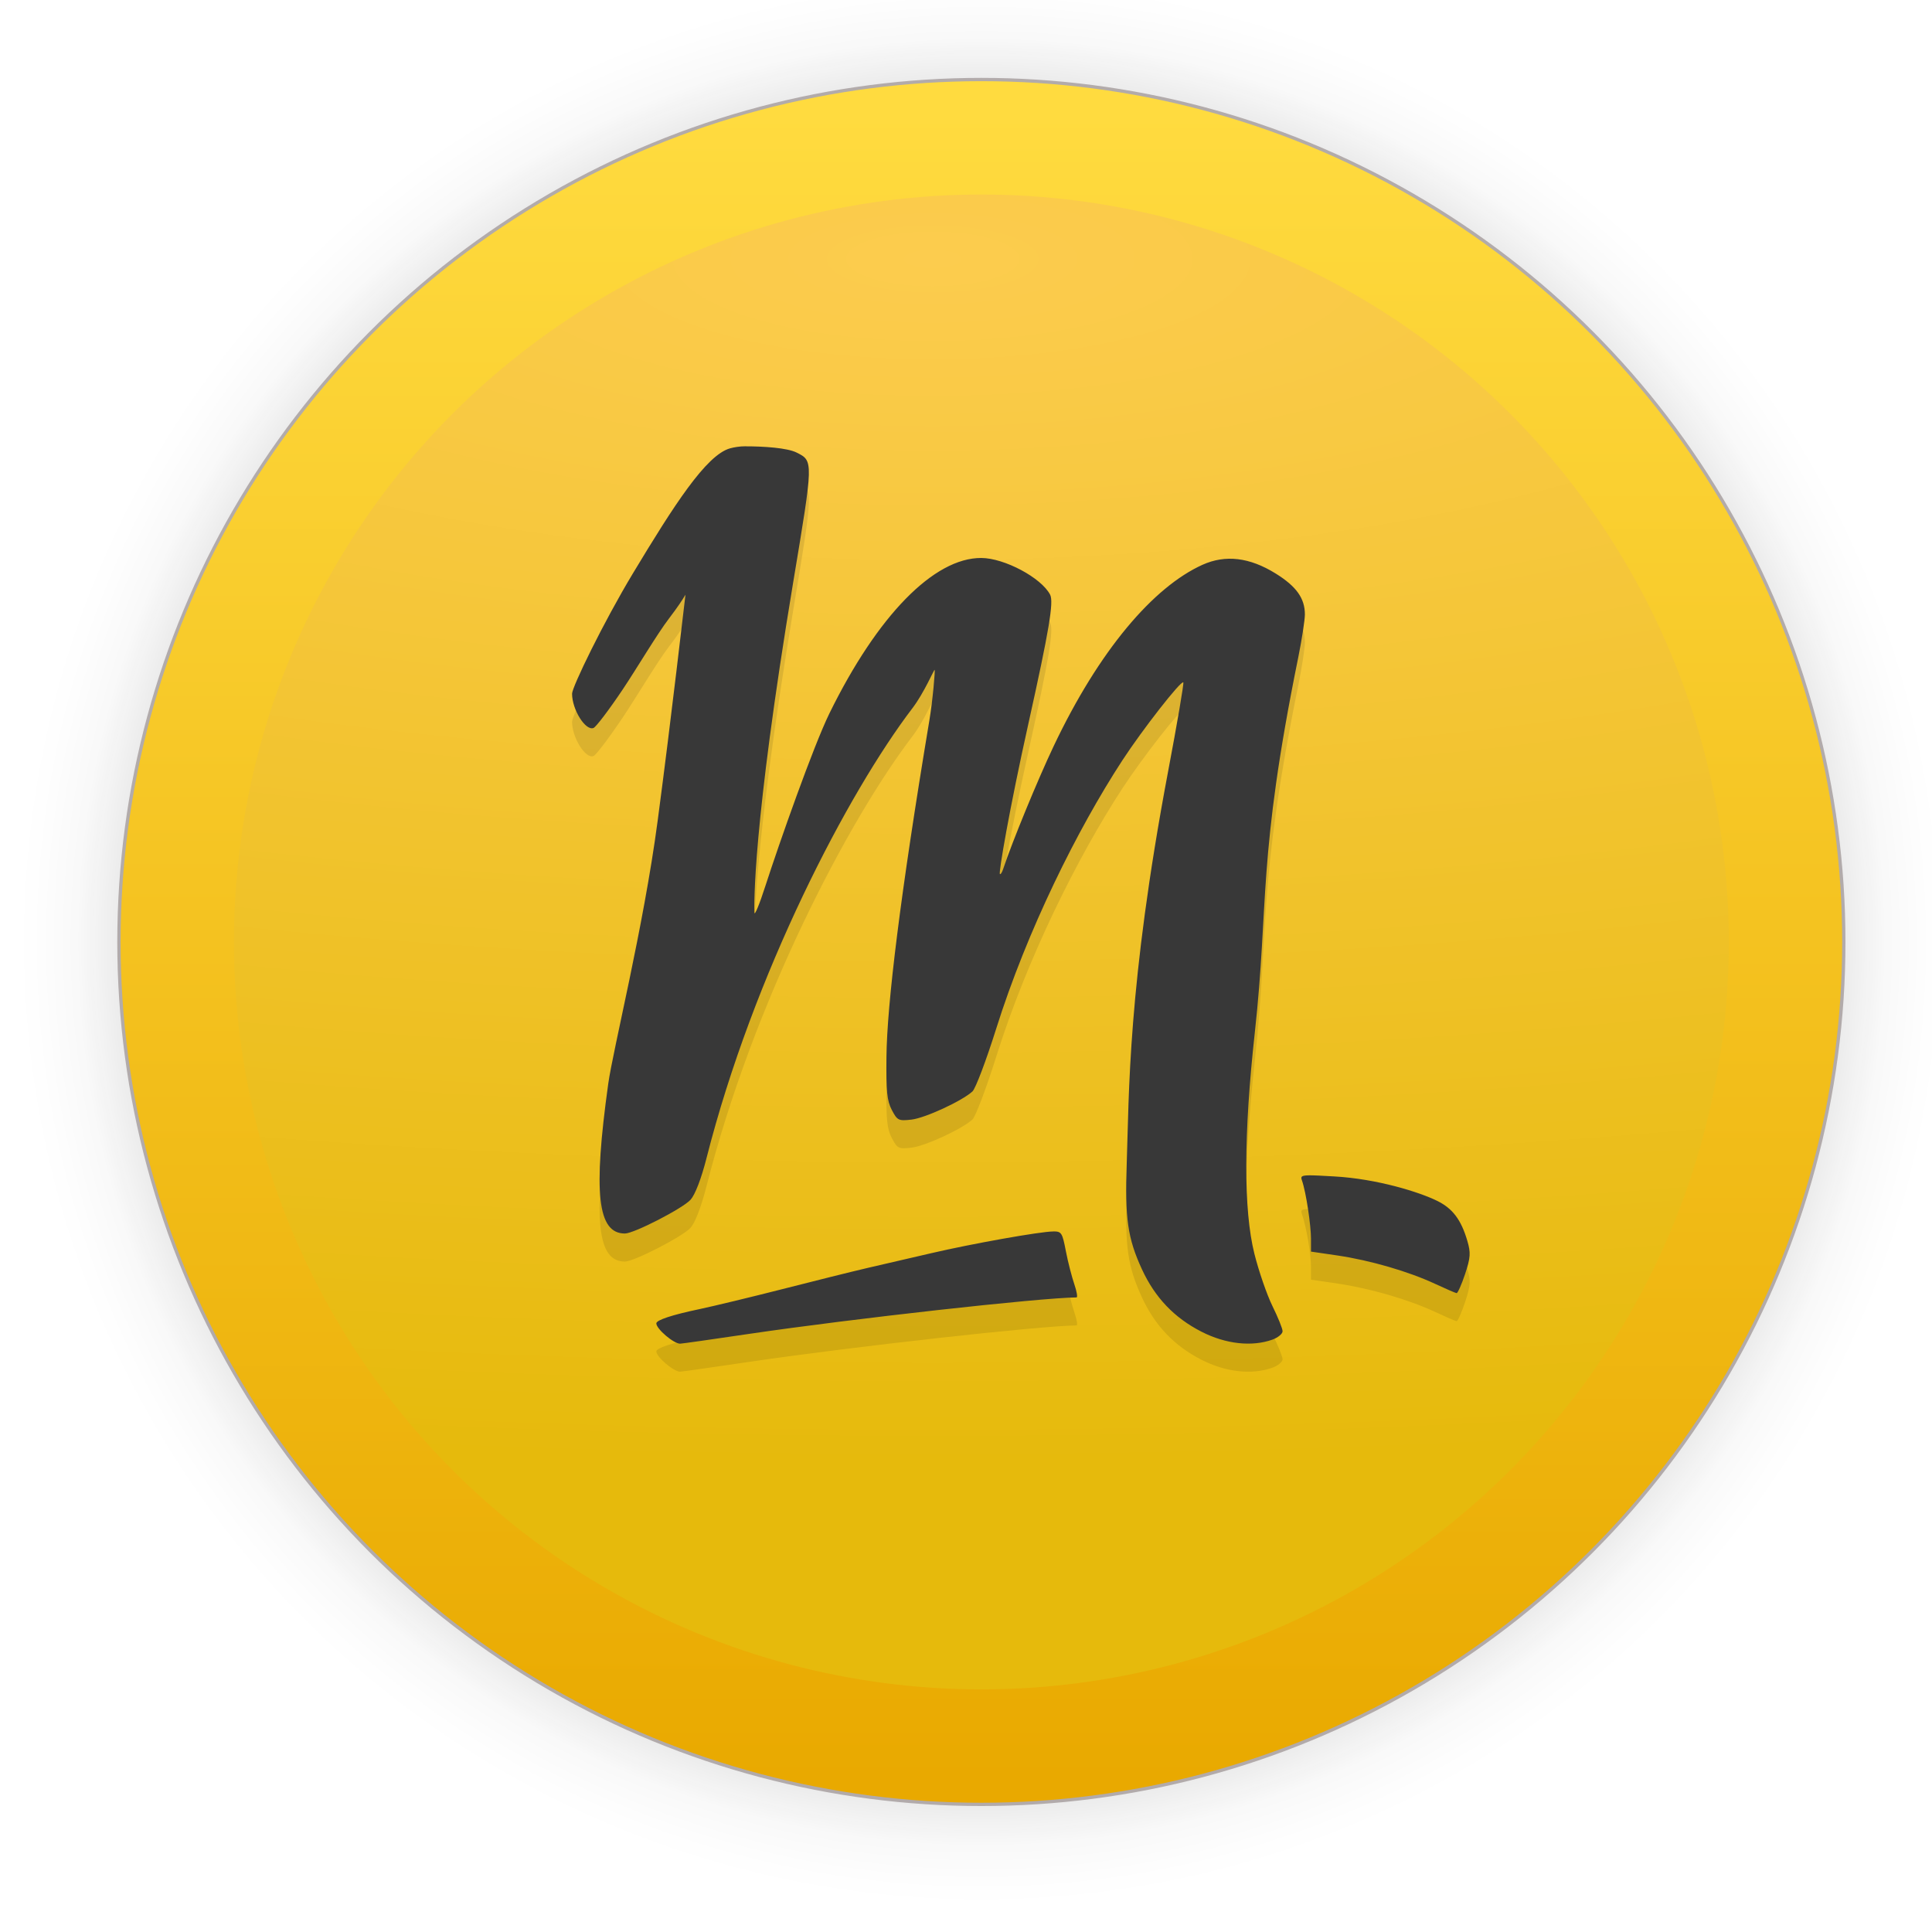 <?xml version="1.0" encoding="UTF-8" standalone="no"?>
<svg
   width="128"
   height="128"
   viewBox="0 0 33.867 33.867"
   version="1.1"
   id="svg1015"
   inkscape:version="1.1.2 (0a00cf5339, 2022-02-04)"
   sodipodi:docname="molotov.svg"
   xmlns:inkscape="http://www.inkscape.org/namespaces/inkscape"
   xmlns:sodipodi="http://sodipodi.sourceforge.net/DTD/sodipodi-0.dtd"
   xmlns:xlink="http://www.w3.org/1999/xlink"
   xmlns="http://www.w3.org/2000/svg"
   xmlns:svg="http://www.w3.org/2000/svg"
   xmlns:rdf="http://www.w3.org/1999/02/22-rdf-syntax-ns#"
   xmlns:cc="http://creativecommons.org/ns#"
   xmlns:dc="http://purl.org/dc/elements/1.1/">
  <defs
     id="defs1009">
    <linearGradient
       inkscape:collect="always"
       id="linearGradient873">
      <stop
         style="stop-color:#0b0b0b;stop-opacity:1;"
         offset="0"
         id="stop869" />
      <stop
         style="stop-color:#0b0b0b;stop-opacity:0.859;"
         offset="0.681"
         id="stop878" />
      <stop
         style="stop-color:#0b0b0b;stop-opacity:0.831;"
         offset="0.699"
         id="stop888" />
      <stop
         style="stop-color:#0b0b0b;stop-opacity:0.804;"
         offset="0.719"
         id="stop890" />
      <stop
         style="stop-color:#0b0b0b;stop-opacity:0.78;"
         offset="0.736"
         id="stop892" />
      <stop
         style="stop-color:#0b0b0b;stop-opacity:0.757;"
         offset="0.75"
         id="stop894" />
      <stop
         style="stop-color:#0b0b0b;stop-opacity:0.733;"
         offset="0.768"
         id="stop896" />
      <stop
         style="stop-color:#0b0b0b;stop-opacity:0.082;"
         offset="0.915"
         id="stop919" />
      <stop
         style="stop-color:#0b0b0b;stop-opacity:0.071;"
         offset="0.922"
         id="stop917" />
      <stop
         style="stop-color:#0b0b0b;stop-opacity:0.059;"
         offset="0.929"
         id="stop915" />
      <stop
         style="stop-color:#0b0b0b;stop-opacity:0.047;"
         offset="0.938"
         id="stop912" />
      <stop
         style="stop-color:#0b0b0b;stop-opacity:0.031;"
         offset="0.948"
         id="stop910" />
      <stop
         style="stop-color:#0b0b0b;stop-opacity:0.024;"
         offset="0.954"
         id="stop908" />
      <stop
         style="stop-color:#0b0b0b;stop-opacity:0.016;"
         offset="0.959"
         id="stop906" />
      <stop
         style="stop-color:#0b0b0b;stop-opacity:0.012;"
         offset="0.964"
         id="stop904" />
      <stop
         style="stop-color:#0b0b0b;stop-opacity:0.008;"
         offset="0.968"
         id="stop902" />
      <stop
         style="stop-color:#0b0b0b;stop-opacity:0.004;"
         offset="0.973"
         id="stop900" />
      <stop
         style="stop-color:#0b0b0b;stop-opacity:0;"
         offset="0.978"
         id="stop886" />
      <stop
         style="stop-color:#0b0b0b;stop-opacity:0;"
         offset="0.985"
         id="stop884" />
      <stop
         style="stop-color:#0b0b0b;stop-opacity:0;"
         offset="0.987"
         id="stop882" />
      <stop
         style="stop-color:#0b0b0b;stop-opacity:0;"
         offset="0.989"
         id="stop880" />
      <stop
         style="stop-color:#0b0b0b;stop-opacity:0;"
         offset="1"
         id="stop871" />
    </linearGradient>
    <linearGradient
       inkscape:collect="always"
       xlink:href="#linearGradient895"
       id="linearGradient897"
       x1="2685.984"
       y1="1088.791"
       x2="2685.984"
       y2="1770.361"
       gradientUnits="userSpaceOnUse"
       gradientTransform="matrix(0.043,0,0,0.043,-95.919,-44.867)" />
    <linearGradient
       inkscape:collect="always"
       id="linearGradient895">
      <stop
         style="stop-color:#ffdb3f;stop-opacity:1"
         offset="0"
         id="stop891" />
      <stop
         style="stop-color:#e9a900;stop-opacity:1"
         offset="1"
         id="stop893" />
    </linearGradient>
    <linearGradient
       inkscape:collect="always"
       id="linearGradient879">
      <stop
         style="stop-color:#fccc4e;stop-opacity:1"
         offset="0"
         id="stop875" />
      <stop
         style="stop-color:#e6ba0c;stop-opacity:1"
         offset="1"
         id="stop877" />
    </linearGradient>
    <radialGradient
       inkscape:collect="always"
       xlink:href="#linearGradient873"
       id="radialGradient898"
       gradientUnits="userSpaceOnUse"
       cx="60.636"
       cy="20.456"
       fx="60.636"
       fy="20.456"
       r="17.304"
       gradientTransform="translate(-43.433,-3.945)" />
    <radialGradient
       inkscape:collect="always"
       xlink:href="#linearGradient879"
       id="radialGradient993"
       cx="16.787"
       cy="3.546"
       fx="16.787"
       fy="3.546"
       r="13.696"
       gradientUnits="userSpaceOnUse"
       gradientTransform="matrix(4.889,0,0,1.542,-65.724,-0.934)" />
  </defs>
  <sodipodi:namedview
     id="base"
     pagecolor="#ffffff"
     bordercolor="#666666"
     borderopacity="1.0"
     inkscape:pageopacity="0.0"
     inkscape:pageshadow="2"
     inkscape:zoom="3.959798"
     inkscape:cx="47.224631"
     inkscape:cy="39.26968"
     inkscape:document-units="mm"
     inkscape:current-layer="layer1"
     inkscape:document-rotation="0"
     showgrid="false"
     units="px"
     inkscape:window-width="1920"
     inkscape:window-height="1028"
     inkscape:window-x="0"
     inkscape:window-y="26"
     inkscape:window-maximized="1"
     inkscape:pagecheckerboard="0" />
  <g
     inkscape:label="Capa 1"
     inkscape:groupmode="layer"
     id="layer1">
    <circle
       style="opacity:0.31;fill:url(#radialGradient898);fill-opacity:1;stroke-width:3;stroke-linecap:square;stroke-linejoin:round"
       id="path867"
       cx="17.203"
       cy="16.512"
       r="17.304" />
    <circle
       style="fill:url(#linearGradient897);fill-opacity:1;stroke:#b1aaaa;stroke-width:0.058;stroke-linecap:square;stroke-opacity:0.992"
       id="circle839"
       cx="17.203"
       cy="16.512"
       r="15.118" />
    <circle
       style="fill:url(#radialGradient993);fill-opacity:1;stroke:none;stroke-width:0.05;stroke-linecap:square;stroke-opacity:1"
       id="circle839-3"
       cx="17.203"
       cy="16.512"
       r="13.102" />
    <path
       style="opacity:0.1;stroke-width:0.492"
       d="m 13.069,8.315 c -0.105,0 -0.2,0.017 -0.271,0.036 -0.42,0.117 -0.986,1.002 -1.702,2.19 -0.52,0.863 -1.068,1.995 -1.068,2.111 0,0.279 0.236,0.656 0.376,0.601 0.044,-0.017 0.276,-0.323 0.515,-0.68 0.239,-0.357 0.603,-0.972 0.811,-1.243 0.139,-0.182 0.229,-0.316 0.286,-0.413 -0.019,0.143 -0.239,2.09 -0.488,3.966 -0.249,1.877 -0.784,4.015 -0.866,4.608 -0.267,1.916 -0.189,2.624 0.292,2.624 0.16,0 1.016,-0.441 1.152,-0.593 0.079,-0.089 0.186,-0.365 0.277,-0.722 0.823,-3.24 2.482,-6.413 3.613,-7.896 0.203,-0.266 0.378,-0.681 0.388,-0.67 0.01,0.011 -0.032,0.521 -0.092,0.883 -0.512,3.071 -0.744,4.985 -0.753,5.906 -0.006,0.6 0.009,0.764 0.094,0.926 0.097,0.185 0.117,0.195 0.346,0.169 0.24,-0.028 0.883,-0.325 1.068,-0.494 0.053,-0.048 0.24,-0.541 0.415,-1.097 0.543,-1.726 1.423,-3.495 2.211,-4.704 0.352,-0.54 1.031,-1.409 1.07,-1.369 0.013,0.014 -0.107,0.717 -0.267,1.563 -0.711,3.767 -0.683,5.665 -0.725,6.874 -0.034,0.956 0.017,1.311 0.267,1.852 0.229,0.496 0.566,0.849 1.043,1.093 0.43,0.22 0.887,0.266 1.241,0.14 0.099,-0.035 0.181,-0.102 0.181,-0.148 0,-0.046 -0.08,-0.243 -0.177,-0.44 -0.097,-0.197 -0.24,-0.611 -0.317,-0.918 -0.192,-0.766 -0.19,-2.088 0.008,-3.884 0.249,-2.262 0.04,-3.028 0.762,-6.576 0.064,-0.316 0.115,-0.653 0.115,-0.747 0,-0.283 -0.149,-0.492 -0.513,-0.718 -0.456,-0.283 -0.879,-0.334 -1.283,-0.152 -0.858,0.388 -1.809,1.493 -2.61,3.183 -0.274,0.578 -0.722,1.664 -0.883,2.149 -0.02,0.061 -0.046,0.101 -0.058,0.088 -0.022,-0.024 0.161,-1.113 0.505,-2.658 0.356,-1.603 0.443,-2.112 0.376,-2.239 -0.155,-0.297 -0.802,-0.641 -1.206,-0.643 -0.831,-0.004 -1.822,1.011 -2.662,2.723 -0.283,0.577 -0.88,2.274 -1.124,3.029 -0.103,0.321 -0.19,0.529 -0.192,0.465 -0.004,-0.112 -0.036,-1.485 0.68,-5.789 0.356,-2.137 0.357,-2.127 0.06,-2.276 -0.166,-0.083 -0.577,-0.109 -0.893,-0.109 z m 9.878,12.878 c -0.144,0.002 -0.147,0.026 -0.125,0.088 0.076,0.216 0.159,0.703 0.159,0.922 v 0.229 l 0.471,0.069 c 0.569,0.085 1.236,0.278 1.704,0.496 0.19,0.088 0.36,0.162 0.378,0.163 0.019,0.001 0.086,-0.149 0.148,-0.334 0.096,-0.29 0.102,-0.373 0.038,-0.588 -0.109,-0.368 -0.257,-0.562 -0.526,-0.695 -0.31,-0.153 -1.052,-0.289 -1.809,-0.33 -0.214,-0.012 -0.351,-0.02 -0.438,-0.019 z m -4.485,0.885 c -0.223,0 -1.439,0.217 -2.143,0.382 -0.331,0.078 -0.83,0.193 -1.11,0.257 -0.28,0.065 -0.955,0.234 -1.5,0.373 -0.545,0.139 -1.193,0.295 -1.442,0.348 -0.486,0.102 -0.764,0.193 -0.762,0.252 0.002,0.098 0.304,0.355 0.417,0.355 0.029,0 0.577,-0.078 1.218,-0.173 1.803,-0.266 5.091,-0.632 5.731,-0.638 0.022,-2.31e-4 0.005,-0.103 -0.038,-0.229 -0.043,-0.126 -0.111,-0.386 -0.148,-0.578 -0.063,-0.326 -0.076,-0.35 -0.221,-0.35 z"
       id="path6" />
    <path
       style="fill:#383838;stroke-width:0.492"
       d="m 13.069,7.823 c -0.105,0 -0.2,0.017 -0.271,0.036 -0.42,0.117 -0.986,1.002 -1.702,2.19 -0.52,0.863 -1.068,1.995 -1.068,2.111 0,0.279 0.236,0.656 0.376,0.601 0.044,-0.017 0.276,-0.323 0.515,-0.68 0.239,-0.357 0.603,-0.972 0.811,-1.243 0.139,-0.182 0.229,-0.316 0.286,-0.413 -0.019,0.143 -0.239,2.09 -0.488,3.966 -0.249,1.877 -0.784,4.015 -0.866,4.608 -0.267,1.916 -0.189,2.624 0.292,2.624 0.16,0 1.016,-0.441 1.152,-0.593 0.079,-0.089 0.186,-0.365 0.277,-0.722 0.823,-3.24 2.482,-6.413 3.613,-7.896 0.203,-0.266 0.378,-0.681 0.388,-0.67 0.01,0.011 -0.032,0.521 -0.092,0.883 -0.512,3.071 -0.744,4.985 -0.753,5.906 -0.006,0.6 0.009,0.764 0.094,0.926 0.097,0.185 0.117,0.195 0.346,0.169 0.24,-0.028 0.883,-0.325 1.068,-0.494 0.053,-0.048 0.24,-0.541 0.415,-1.097 0.543,-1.726 1.423,-3.495 2.211,-4.704 0.352,-0.54 1.031,-1.409 1.07,-1.369 0.013,0.014 -0.107,0.717 -0.267,1.563 -0.711,3.767 -0.683,5.665 -0.725,6.874 -0.034,0.956 0.017,1.311 0.267,1.852 0.229,0.496 0.566,0.849 1.043,1.093 0.43,0.22 0.887,0.266 1.241,0.14 0.099,-0.035 0.181,-0.102 0.181,-0.148 0,-0.046 -0.08,-0.243 -0.177,-0.44 -0.097,-0.197 -0.24,-0.611 -0.317,-0.918 -0.192,-0.766 -0.19,-2.088 0.008,-3.884 0.249,-2.262 0.04,-3.028 0.762,-6.576 0.064,-0.316 0.115,-0.653 0.115,-0.747 0,-0.283 -0.149,-0.492 -0.513,-0.718 -0.456,-0.283 -0.879,-0.334 -1.283,-0.152 -0.858,0.388 -1.809,1.493 -2.61,3.183 -0.274,0.578 -0.722,1.664 -0.883,2.149 -0.02,0.061 -0.046,0.101 -0.058,0.088 -0.022,-0.024 0.161,-1.113 0.505,-2.658 0.356,-1.603 0.443,-2.112 0.376,-2.239 -0.155,-0.297 -0.802,-0.641 -1.206,-0.643 -0.831,-0.004 -1.822,1.011 -2.662,2.723 -0.283,0.577 -0.88,2.274 -1.124,3.029 -0.103,0.321 -0.19,0.529 -0.192,0.465 -0.004,-0.112 -0.036,-1.485 0.68,-5.789 0.356,-2.137 0.357,-2.127 0.06,-2.276 -0.166,-0.083 -0.577,-0.109 -0.893,-0.109 z m 9.878,12.78 c -0.144,0.002 -0.147,0.026 -0.125,0.088 0.076,0.216 0.159,0.801 0.159,1.02 v 0.229 l 0.471,0.069 c 0.569,0.085 1.236,0.278 1.704,0.496 0.19,0.088 0.36,0.162 0.378,0.163 0.019,0.001 0.086,-0.149 0.148,-0.334 0.096,-0.29 0.102,-0.373 0.038,-0.588 -0.109,-0.368 -0.257,-0.562 -0.526,-0.695 -0.31,-0.153 -1.052,-0.387 -1.809,-0.429 -0.214,-0.012 -0.351,-0.02 -0.438,-0.019 z m -4.485,0.984 c -0.223,0 -1.439,0.217 -2.143,0.382 -0.331,0.078 -0.83,0.193 -1.11,0.257 -0.28,0.065 -0.955,0.234 -1.5,0.373 -0.545,0.139 -1.193,0.295 -1.442,0.348 -0.486,0.102 -0.764,0.193 -0.762,0.252 0.002,0.098 0.304,0.355 0.417,0.355 0.029,0 0.577,-0.078 1.218,-0.173 1.803,-0.266 5.091,-0.632 5.731,-0.638 0.022,-2.33e-4 0.005,-0.103 -0.038,-0.229 -0.043,-0.126 -0.111,-0.386 -0.148,-0.578 -0.063,-0.326 -0.076,-0.35 -0.221,-0.35 z"
       id="path8" />
  </g>
</svg>
